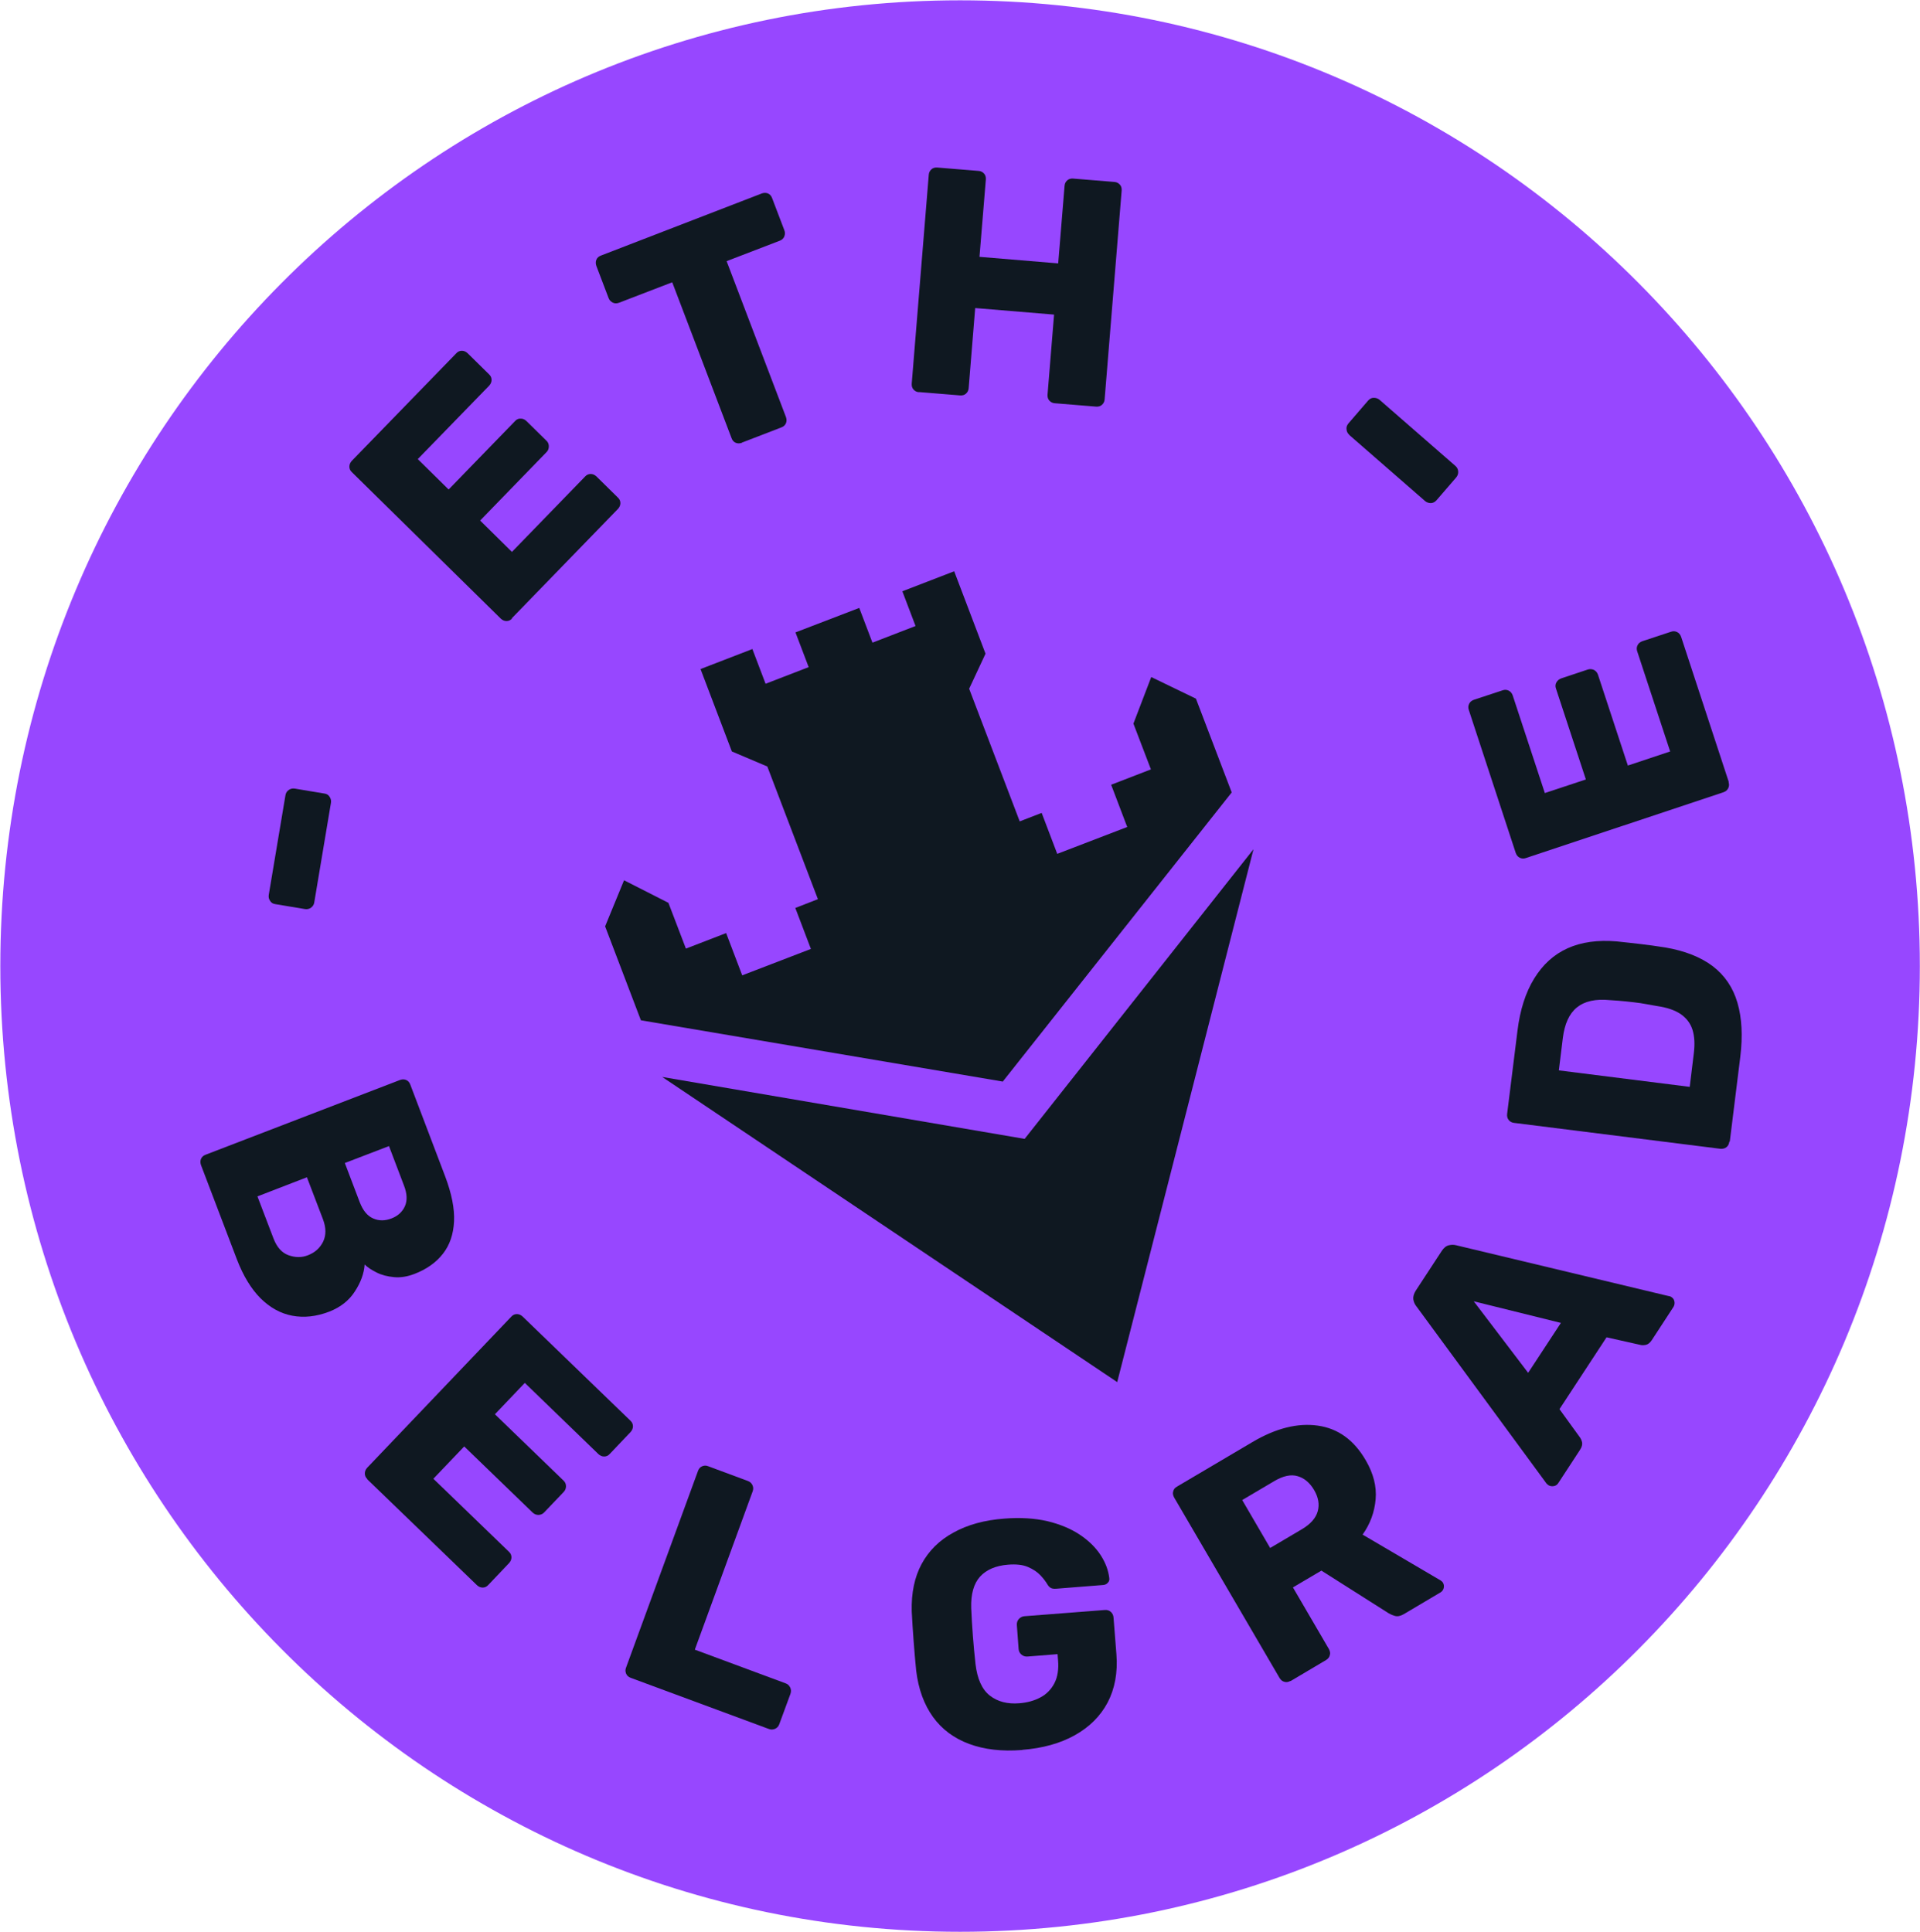 <svg width="157" height="158" viewBox="0 0 157 158" fill="none" xmlns="http://www.w3.org/2000/svg">
<g clip-path="url(#clip0_294_2155)">
<path d="M78.506 157.987C121.85 157.987 156.987 122.626 156.987 79.007C156.987 35.387 121.85 0.026 78.506 0.026C35.163 0.026 0.026 35.387 0.026 79.007C0.026 122.626 35.163 157.987 78.506 157.987Z" fill="#9747FF"/>
<path d="M16.437 95.287C16.372 95.104 16.372 94.933 16.437 94.776C16.503 94.619 16.633 94.502 16.815 94.436L32.706 88.325C32.888 88.259 33.057 88.259 33.213 88.325C33.369 88.39 33.486 88.521 33.551 88.704L36.399 96.203C36.932 97.616 37.179 98.847 37.127 99.894C37.075 100.94 36.776 101.83 36.217 102.537C35.658 103.257 34.877 103.807 33.889 104.186C33.304 104.409 32.745 104.5 32.212 104.448C31.678 104.395 31.21 104.278 30.794 104.068C30.378 103.859 30.053 103.649 29.819 103.414C29.767 104.147 29.494 104.893 29.012 105.626C28.531 106.372 27.842 106.908 26.945 107.261C25.866 107.68 24.851 107.785 23.889 107.602C22.927 107.419 22.068 106.934 21.301 106.175C20.534 105.403 19.897 104.356 19.376 103.008L16.437 95.287ZM21.054 97.852L22.367 101.294C22.64 102.001 23.044 102.459 23.59 102.655C24.136 102.851 24.669 102.864 25.189 102.655C25.762 102.432 26.165 102.066 26.425 101.542C26.672 101.019 26.672 100.417 26.412 99.723L25.098 96.281L21.067 97.839L21.054 97.852ZM28.193 95.104L29.416 98.323C29.676 98.99 30.027 99.435 30.508 99.645C30.976 99.854 31.483 99.854 32.017 99.645C32.537 99.448 32.901 99.108 33.109 98.65C33.317 98.179 33.291 97.616 33.031 96.949L31.808 93.73L28.193 95.117V95.104Z" fill="#0F1821"/>
<path d="M30.04 120.964C29.897 120.833 29.832 120.676 29.832 120.506C29.832 120.335 29.897 120.178 30.027 120.034L41.809 107.68C41.939 107.536 42.095 107.471 42.264 107.471C42.433 107.471 42.589 107.536 42.732 107.667L51.549 116.187C51.692 116.318 51.757 116.475 51.757 116.645C51.757 116.815 51.692 116.972 51.562 117.116L49.858 118.909C49.728 119.053 49.572 119.118 49.403 119.118C49.234 119.118 49.078 119.053 48.935 118.922L42.914 113.098L40.469 115.663L46.074 121.081C46.217 121.212 46.282 121.369 46.282 121.553C46.282 121.736 46.217 121.893 46.074 122.037L44.501 123.686C44.384 123.817 44.228 123.882 44.046 123.895C43.864 123.895 43.708 123.843 43.565 123.712L37.96 118.294L35.437 120.937L41.614 126.905C41.757 127.036 41.822 127.193 41.822 127.363C41.822 127.533 41.757 127.69 41.627 127.834L39.923 129.627C39.793 129.771 39.637 129.837 39.468 129.837C39.299 129.837 39.143 129.771 39 129.64L30.027 120.977L30.04 120.964Z" fill="#0F1821"/>
<path d="M51.575 137.218C51.393 137.152 51.263 137.035 51.198 136.877C51.133 136.72 51.12 136.55 51.198 136.367L57.076 120.296C57.141 120.113 57.258 119.982 57.414 119.917C57.57 119.851 57.739 119.838 57.921 119.917L61.159 121.121C61.328 121.186 61.445 121.291 61.523 121.448C61.601 121.605 61.614 121.775 61.549 121.958L56.816 134.914L64.228 137.663C64.41 137.728 64.54 137.846 64.618 138.016C64.696 138.186 64.696 138.356 64.631 138.54L63.721 141.013C63.656 141.196 63.539 141.314 63.37 141.393C63.201 141.458 63.032 141.471 62.85 141.393L51.575 137.218Z" fill="#0F1821"/>
<path d="M83.578 143.12C81.927 143.251 80.483 143.081 79.248 142.623C78.012 142.165 77.024 141.432 76.296 140.424C75.567 139.416 75.099 138.147 74.917 136.629C74.839 135.883 74.774 135.071 74.709 134.221C74.644 133.37 74.592 132.559 74.553 131.787C74.514 130.295 74.774 128.999 75.359 127.913C75.945 126.827 76.816 125.963 77.973 125.335C79.131 124.693 80.522 124.314 82.135 124.196C83.435 124.091 84.605 124.17 85.646 124.406C86.673 124.654 87.557 125.021 88.286 125.505C89.014 125.989 89.586 126.552 89.989 127.167C90.392 127.782 90.626 128.41 90.704 129.038C90.73 129.195 90.704 129.326 90.587 129.444C90.483 129.562 90.353 129.614 90.197 129.627L86.387 129.928C86.192 129.941 86.049 129.928 85.945 129.876C85.841 129.824 85.75 129.732 85.672 129.614C85.529 129.366 85.334 129.104 85.073 128.829C84.814 128.554 84.475 128.332 84.046 128.148C83.617 127.965 83.071 127.913 82.421 127.965C81.432 128.044 80.665 128.371 80.145 128.934C79.625 129.509 79.378 130.373 79.417 131.525C79.482 133.03 79.599 134.561 79.768 136.092C79.911 137.309 80.301 138.173 80.938 138.67C81.575 139.168 82.382 139.377 83.344 139.299C84.007 139.246 84.579 139.089 85.087 138.814C85.581 138.553 85.958 138.16 86.218 137.663C86.478 137.165 86.582 136.524 86.517 135.778L86.478 135.281L84.02 135.477C83.825 135.49 83.669 135.438 83.526 135.32C83.383 135.202 83.305 135.045 83.292 134.849L83.149 132.912C83.136 132.716 83.188 132.546 83.305 132.415C83.422 132.284 83.578 132.192 83.773 132.179L90.353 131.669C90.548 131.656 90.704 131.708 90.834 131.826C90.965 131.944 91.043 132.101 91.055 132.297L91.29 135.294C91.407 136.799 91.159 138.108 90.574 139.233C89.976 140.359 89.079 141.249 87.882 141.916C86.686 142.583 85.256 142.976 83.604 143.107L83.578 143.12Z" fill="#0F1821"/>
<path d="M105.53 137.466C105.361 137.558 105.191 137.597 105.035 137.545C104.866 137.506 104.736 137.401 104.632 137.231L96.01 122.469C95.919 122.299 95.88 122.128 95.933 121.971C95.972 121.801 96.076 121.67 96.245 121.579L102.383 117.954C104.32 116.802 106.115 116.357 107.766 116.593C109.418 116.828 110.718 117.77 111.681 119.432C112.305 120.506 112.578 121.566 112.487 122.613C112.396 123.66 112.045 124.628 111.421 125.505L117.793 129.248C117.897 129.313 117.962 129.379 118.001 129.457C118.066 129.575 118.092 129.719 118.053 129.876C118.014 130.033 117.923 130.151 117.793 130.229L114.815 131.996C114.529 132.166 114.281 132.219 114.06 132.153C113.839 132.088 113.67 132.009 113.54 131.931L108.052 128.449L105.725 129.824L108.664 134.862C108.755 135.032 108.794 135.202 108.742 135.359C108.703 135.53 108.599 135.66 108.43 135.765L105.517 137.493L105.53 137.466ZM103.852 126.604L106.466 125.06C107.168 124.641 107.597 124.157 107.753 123.594C107.909 123.031 107.805 122.456 107.454 121.854C107.103 121.265 106.661 120.885 106.115 120.728C105.569 120.558 104.918 120.702 104.19 121.134L101.576 122.678L103.865 126.604H103.852Z" fill="#0F1821"/>
<path d="M127.402 121.317C127.324 121.435 127.207 121.513 127.051 121.539C126.895 121.566 126.752 121.539 126.635 121.474C126.557 121.422 126.505 121.369 126.453 121.317L115.816 106.83C115.686 106.673 115.608 106.489 115.569 106.267C115.543 106.044 115.608 105.809 115.764 105.56L117.896 102.301C118.065 102.053 118.247 101.896 118.468 101.843C118.69 101.791 118.885 101.791 119.08 101.843L136.479 106.005C136.557 106.005 136.635 106.044 136.7 106.097C136.817 106.175 136.895 106.293 136.921 106.45C136.948 106.607 136.921 106.751 136.843 106.882L135.075 109.591C134.932 109.813 134.763 109.944 134.594 109.984C134.412 110.023 134.269 110.023 134.165 109.997L131.369 109.369L127.519 115.245L129.197 117.561C129.262 117.653 129.327 117.783 129.366 117.954C129.405 118.124 129.353 118.346 129.184 118.595L127.415 121.304L127.402 121.317ZM124.958 112.274L127.636 108.191L120.51 106.424L124.958 112.274Z" fill="#0F1821"/>
<path d="M141.408 93.376C141.382 93.572 141.304 93.716 141.174 93.821C141.044 93.926 140.875 93.965 140.68 93.952L123.8 91.832C123.605 91.806 123.462 91.727 123.358 91.583C123.254 91.452 123.215 91.282 123.241 91.086L124.086 84.294C124.295 82.592 124.75 81.166 125.452 80.027C126.154 78.889 127.051 78.064 128.183 77.554C129.314 77.043 130.654 76.86 132.201 76.991C132.968 77.07 133.632 77.148 134.204 77.214C134.776 77.279 135.426 77.371 136.18 77.488C137.78 77.763 139.067 78.274 140.056 79.02C141.031 79.766 141.707 80.76 142.071 82.004C142.435 83.247 142.513 84.713 142.305 86.427L141.447 93.35L141.408 93.376ZM138.17 88.887L138.508 86.113C138.599 85.367 138.56 84.726 138.391 84.202C138.222 83.679 137.897 83.26 137.429 82.933C136.961 82.619 136.323 82.396 135.504 82.278C135.01 82.187 134.555 82.108 134.165 82.043C133.775 81.99 133.371 81.938 132.968 81.899C132.565 81.859 132.123 81.82 131.642 81.794C130.459 81.676 129.561 81.886 128.937 82.396C128.313 82.906 127.936 83.744 127.793 84.896L127.468 87.539L138.17 88.887Z" fill="#0F1821"/>
<path d="M141.343 63.956C141.408 64.14 141.395 64.31 141.317 64.467C141.239 64.624 141.109 64.729 140.927 64.794L124.776 70.173C124.594 70.238 124.424 70.225 124.268 70.147C124.112 70.068 124.008 69.937 123.943 69.754L120.107 58.067C120.042 57.884 120.055 57.714 120.133 57.557C120.211 57.4 120.341 57.295 120.523 57.23L122.864 56.458C123.046 56.392 123.215 56.405 123.371 56.484C123.527 56.562 123.631 56.693 123.696 56.876L126.323 64.859L129.678 63.747L127.233 56.314C127.168 56.13 127.181 55.96 127.272 55.803C127.363 55.646 127.493 55.541 127.676 55.476L129.834 54.756C130.003 54.704 130.159 54.717 130.328 54.782C130.484 54.861 130.601 54.992 130.666 55.175L133.111 62.608L136.57 61.457L133.879 53.277C133.814 53.094 133.827 52.924 133.905 52.767C133.983 52.61 134.113 52.505 134.295 52.44L136.635 51.668C136.817 51.602 136.987 51.615 137.143 51.694C137.299 51.772 137.403 51.903 137.468 52.087L141.369 63.969L141.343 63.956Z" fill="#0F1821"/>
<path d="M25.696 73.811C25.67 73.981 25.579 74.125 25.436 74.23C25.293 74.335 25.124 74.374 24.942 74.347L22.51 73.942C22.315 73.916 22.172 73.824 22.081 73.667C21.977 73.523 21.951 73.353 21.977 73.183L23.343 65.03C23.369 64.859 23.46 64.716 23.603 64.611C23.746 64.506 23.915 64.467 24.097 64.493L26.529 64.899C26.724 64.925 26.867 65.016 26.958 65.174C27.062 65.331 27.088 65.488 27.062 65.658L25.696 73.811Z" fill="#0F1821"/>
<path d="M41.874 50.581C41.744 50.725 41.587 50.791 41.419 50.791C41.249 50.791 41.093 50.725 40.95 50.594L28.778 38.62C28.635 38.489 28.57 38.332 28.57 38.162C28.57 37.992 28.635 37.835 28.765 37.691L37.309 28.896C37.439 28.752 37.595 28.687 37.764 28.687C37.933 28.687 38.089 28.752 38.233 28.883L39.988 30.611C40.131 30.741 40.196 30.898 40.196 31.069C40.196 31.239 40.131 31.396 40.001 31.54L34.162 37.547L36.685 40.033L42.121 34.432C42.251 34.288 42.407 34.223 42.589 34.236C42.771 34.236 42.927 34.314 43.057 34.445L44.682 36.042C44.813 36.16 44.878 36.317 44.878 36.5C44.878 36.683 44.826 36.84 44.696 36.971L39.26 42.572L41.861 45.137L47.843 38.973C47.973 38.829 48.129 38.764 48.298 38.764C48.467 38.764 48.623 38.829 48.766 38.96L50.521 40.688C50.664 40.819 50.73 40.976 50.73 41.146C50.73 41.316 50.664 41.473 50.534 41.617L41.848 50.568L41.874 50.581Z" fill="#0F1821"/>
<path d="M60.665 36.212C60.483 36.277 60.314 36.277 60.158 36.212C60.002 36.146 59.885 36.016 59.82 35.832L54.969 23.086L50.613 24.761C50.431 24.826 50.261 24.826 50.105 24.748C49.949 24.669 49.832 24.551 49.767 24.381L48.766 21.751C48.701 21.567 48.701 21.397 48.766 21.24C48.831 21.083 48.961 20.965 49.143 20.9L62.29 15.822C62.472 15.757 62.642 15.757 62.798 15.822C62.954 15.888 63.071 16.018 63.136 16.202L64.137 18.832C64.202 19.002 64.202 19.159 64.137 19.33C64.072 19.5 63.942 19.617 63.773 19.683L59.416 21.358L64.267 34.105C64.332 34.288 64.332 34.458 64.267 34.615C64.202 34.772 64.072 34.89 63.89 34.956L60.665 36.199V36.212Z" fill="#0F1821"/>
<path d="M75.151 32.076C74.956 32.063 74.813 31.985 74.696 31.854C74.579 31.723 74.54 31.553 74.553 31.37L75.945 14.304C75.958 14.108 76.036 13.964 76.166 13.846C76.296 13.728 76.465 13.689 76.647 13.702L80.015 13.977C80.21 13.99 80.353 14.069 80.47 14.2C80.587 14.33 80.626 14.501 80.613 14.684L80.093 21.005L86.53 21.541L87.05 15.207C87.063 15.011 87.141 14.867 87.271 14.749C87.401 14.631 87.57 14.592 87.752 14.605L91.121 14.88C91.316 14.893 91.459 14.972 91.576 15.102C91.693 15.233 91.732 15.403 91.719 15.587L90.327 32.652C90.314 32.849 90.236 32.992 90.106 33.11C89.976 33.228 89.807 33.267 89.625 33.254L86.257 32.979C86.062 32.966 85.919 32.888 85.802 32.757C85.685 32.626 85.646 32.456 85.659 32.273L86.192 25.729L79.742 25.193L79.209 31.736C79.196 31.932 79.118 32.076 78.988 32.194C78.858 32.312 78.689 32.351 78.507 32.338L75.138 32.063L75.151 32.076Z" fill="#0F1821"/>
<path d="M110.328 35.557C110.198 35.44 110.12 35.296 110.107 35.113C110.081 34.929 110.146 34.772 110.263 34.628L111.875 32.757C112.005 32.613 112.148 32.534 112.33 32.534C112.513 32.534 112.669 32.587 112.799 32.691L119.015 38.109C119.145 38.227 119.223 38.371 119.236 38.554C119.249 38.738 119.197 38.895 119.08 39.039L117.467 40.91C117.337 41.054 117.194 41.133 117.012 41.146C116.83 41.146 116.674 41.093 116.544 40.989L110.328 35.571V35.557Z" fill="#0F1821"/>
<path d="M83.786 93.141L54.149 88.076L91.355 113.033L102.499 69.453L83.786 93.141Z" fill="#0F1821"/>
<path d="M82.004 88.455L52.407 83.443L49.481 75.761L51.029 71.992L54.657 73.837L56.087 77.58L59.377 76.311L60.691 79.766L66.308 77.606L65.034 74.256L66.881 73.536C65.502 69.924 64.124 66.299 62.745 62.687L59.845 61.457L57.283 54.717L61.523 53.081L62.602 55.921L66.126 54.56L65.047 51.72L70.262 49.718L71.341 52.558L74.865 51.197L73.786 48.357L78.025 46.721L80.587 53.461L79.248 56.327C80.626 59.939 82.004 63.564 83.383 67.176L85.178 66.482L86.452 69.832L92.174 67.634L90.86 64.179L94.112 62.923L92.681 59.18L94.138 55.371L97.792 57.138L100.718 64.807L82.017 88.429L82.004 88.455Z" fill="#0F1821"/>
</g>
<defs>
<clipPath id="clip0_294_2155">
<rect width="157" height="158" fill="white"/>
</clipPath>
</defs>
</svg>
